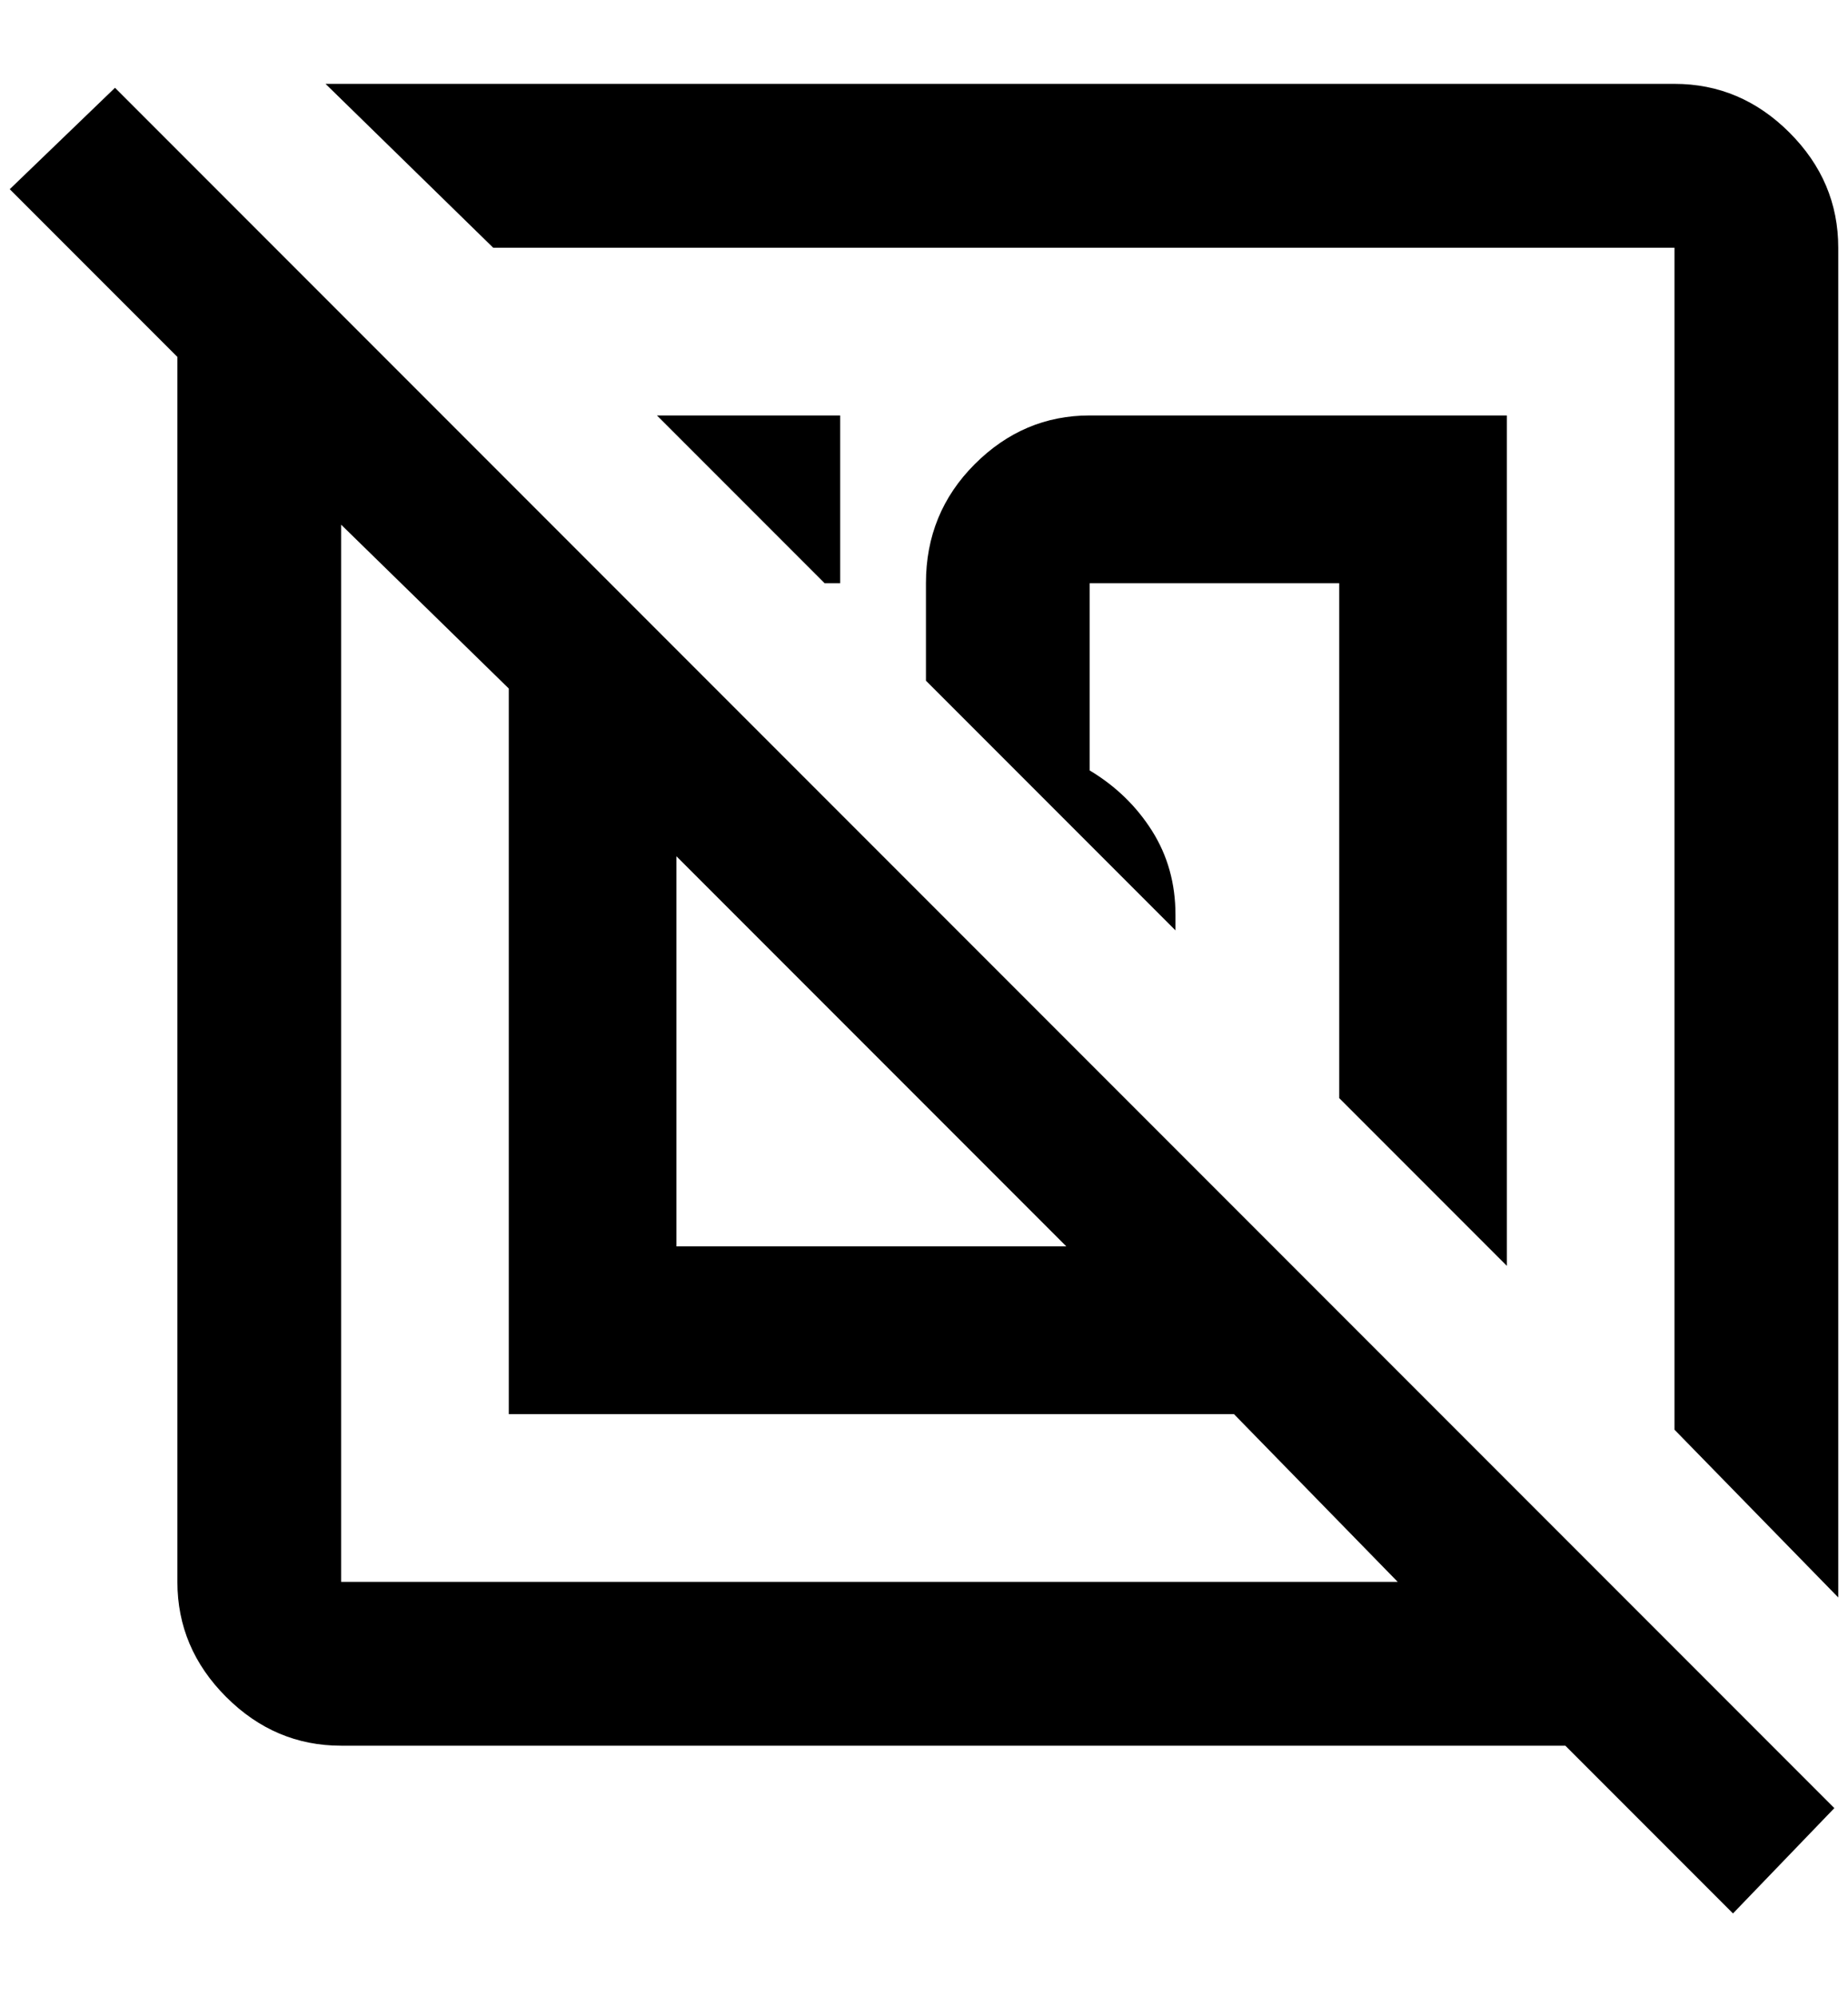 <?xml version="1.0" standalone="no"?>
<!DOCTYPE svg PUBLIC "-//W3C//DTD SVG 1.1//EN" "http://www.w3.org/Graphics/SVG/1.1/DTD/svg11.dtd" >
<svg xmlns="http://www.w3.org/2000/svg" xmlns:xlink="http://www.w3.org/1999/xlink" version="1.1" viewBox="-10 0 1896 2048">
   <path fill="currentColor"
d="M108 90l1764 1764l-104 108l-172 -172h-1256q-68 0 -118 -50t-50 -118v-1256l-172 -172zM324 86h1384q68 0 118 50t50 118v1384l-168 -172v-1212h-1212zM512 706l-172 -168v1084h1084l-168 -172h-744v-744zM1536 1298l-172 -172v-528h-256v192q40 24 64 62t24 86v16
l-256 -256v-100q0 -72 50 -122t118 -50h428v872zM684 1278h400l-400 -400v400zM852 598h-16l-172 -172h188v172z" />
</svg>
